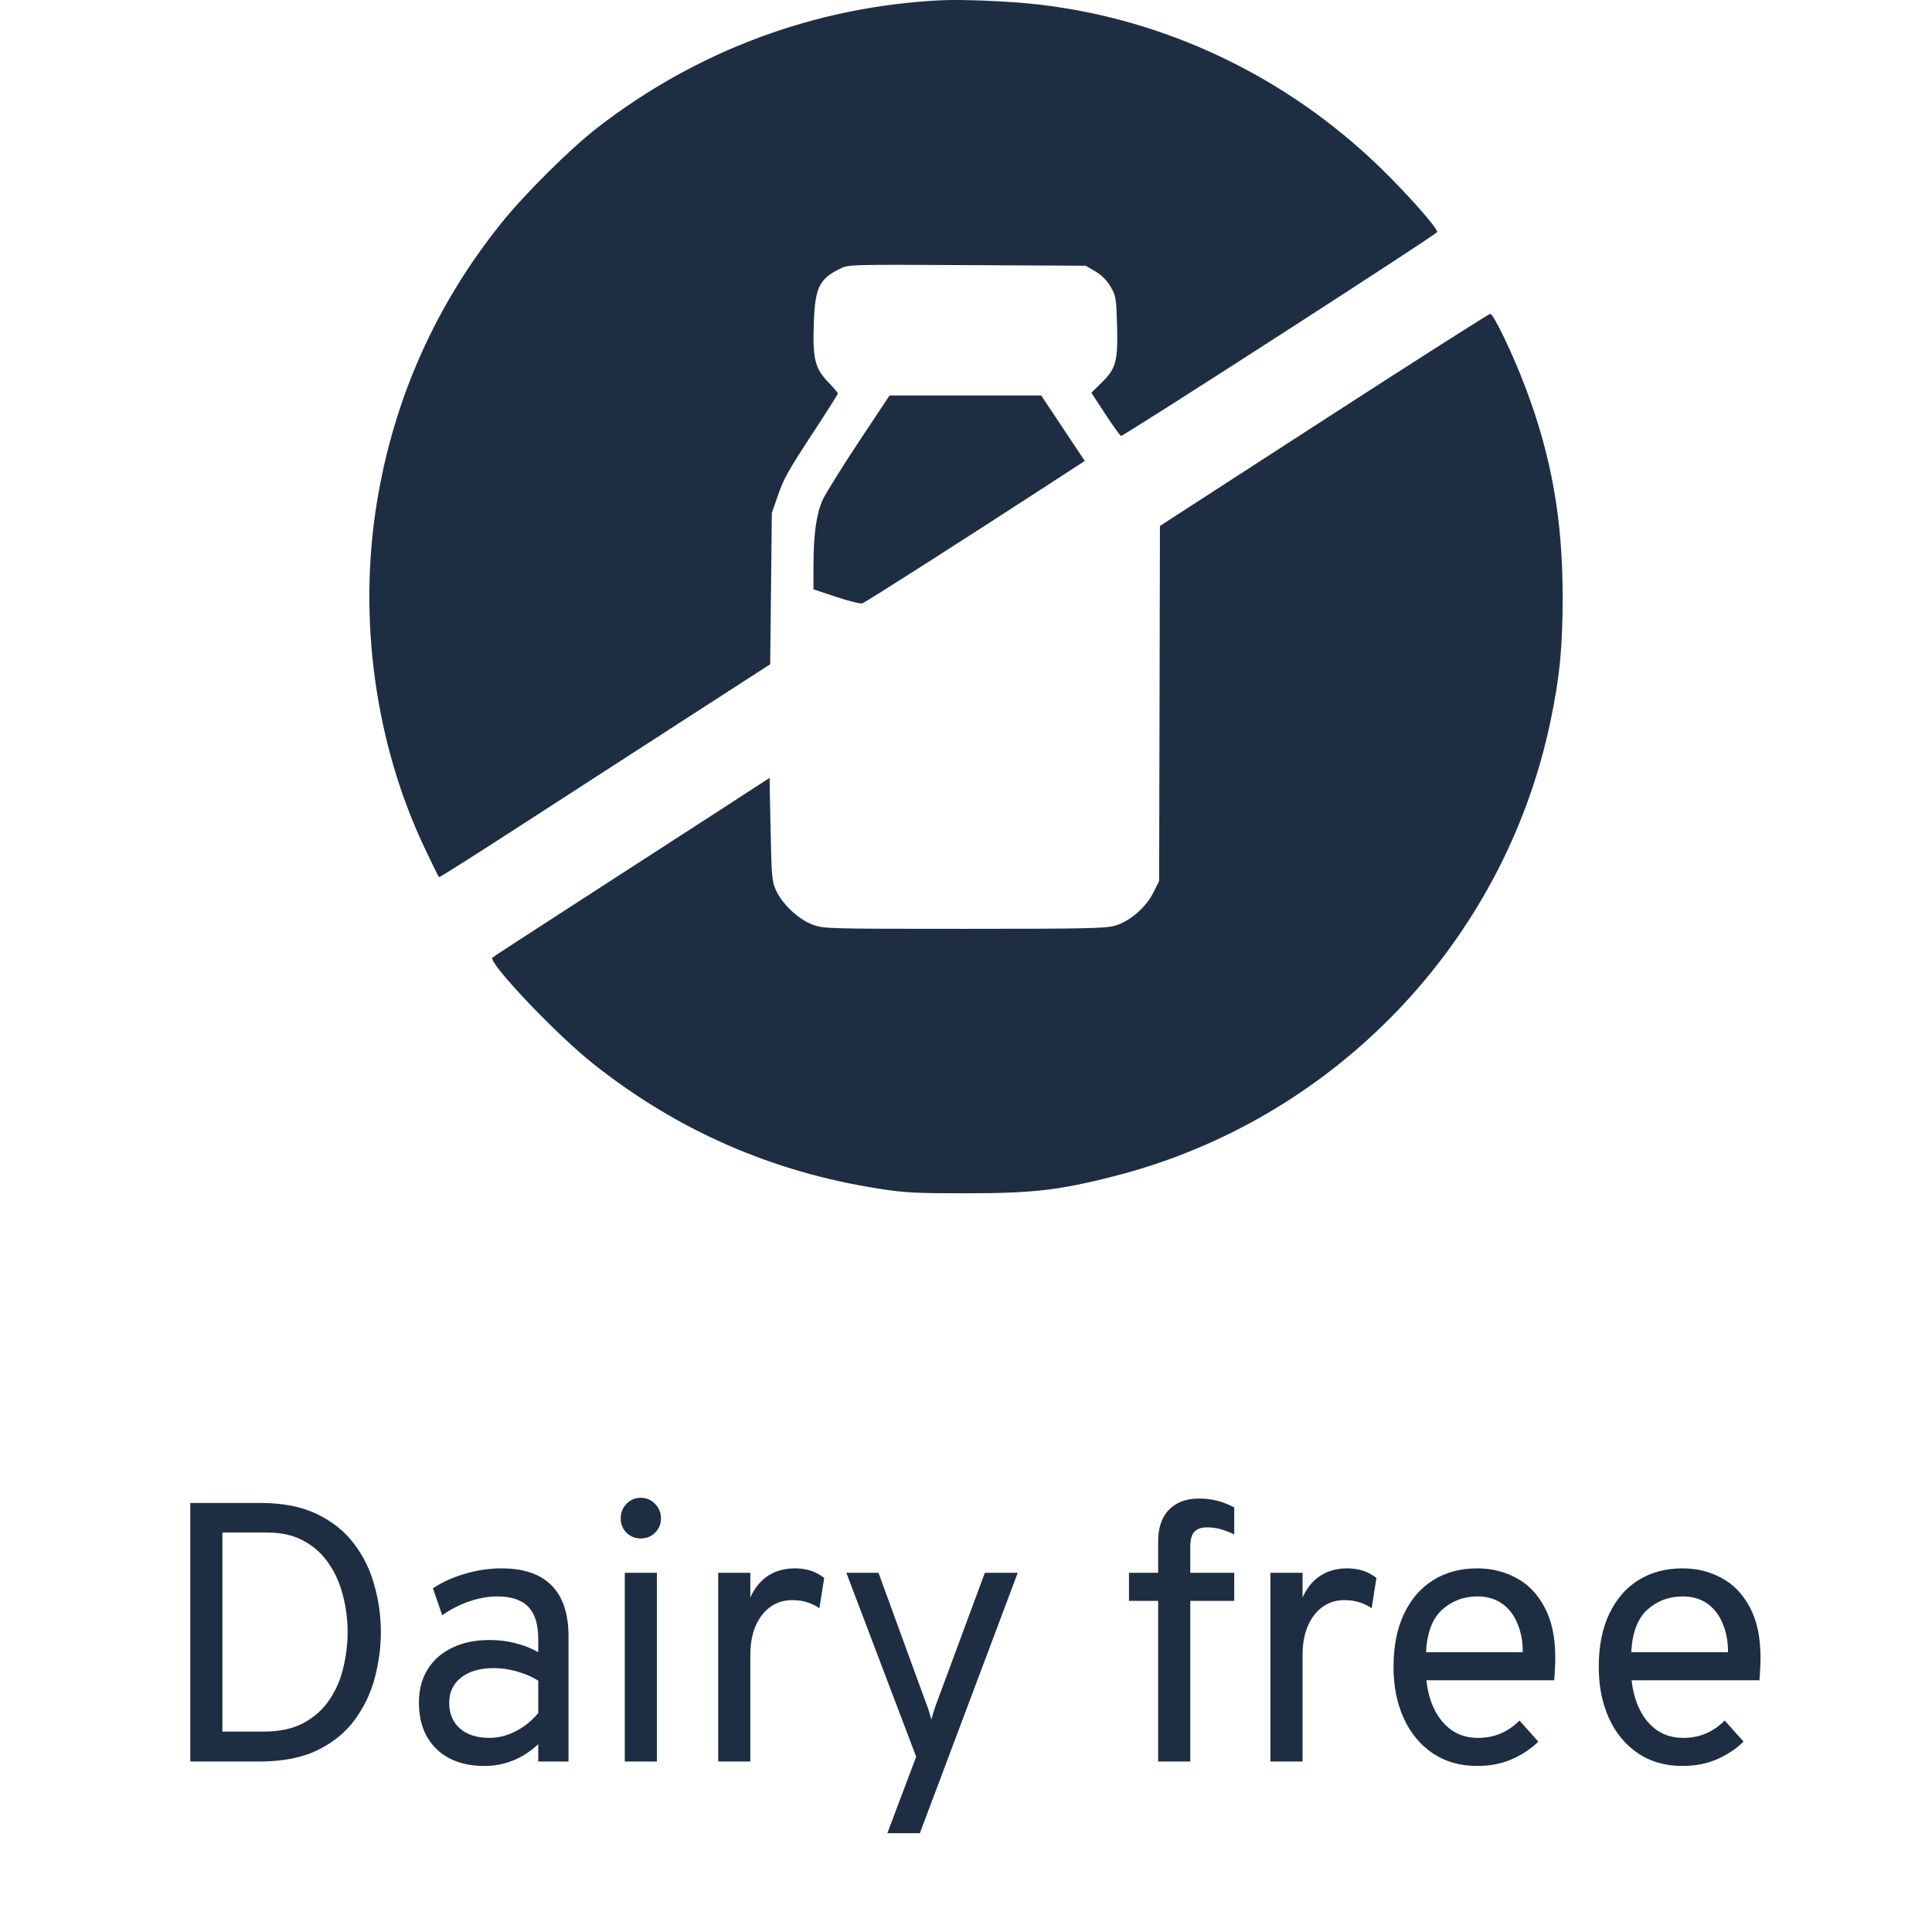 <svg width="68" height="68" viewBox="0 0 68 68" fill="none" xmlns="http://www.w3.org/2000/svg">
    <path d="M6.697 62V52.9H9.18C9.96 52.9 10.618 53.03 11.156 53.29C11.697 53.55 12.133 53.899 12.462 54.337C12.792 54.77 13.03 55.257 13.177 55.799C13.329 56.336 13.405 56.887 13.405 57.45C13.405 57.974 13.335 58.503 13.197 59.036C13.058 59.569 12.826 60.061 12.501 60.511C12.181 60.958 11.745 61.318 11.195 61.59C10.645 61.864 9.956 62 9.128 62H6.697ZM7.828 60.947H9.271C9.839 60.947 10.311 60.845 10.688 60.642C11.069 60.434 11.373 60.16 11.598 59.822C11.828 59.48 11.99 59.103 12.085 58.691C12.185 58.276 12.235 57.862 12.235 57.45C12.235 57.008 12.181 56.579 12.072 56.163C11.968 55.743 11.802 55.366 11.572 55.032C11.347 54.698 11.056 54.434 10.701 54.239C10.345 54.04 9.917 53.94 9.414 53.94H7.828V60.947ZM17.059 62.156C16.339 62.156 15.774 61.957 15.362 61.558C14.95 61.159 14.745 60.613 14.745 59.92C14.745 59.474 14.847 59.086 15.05 58.757C15.254 58.427 15.542 58.174 15.915 57.996C16.287 57.814 16.725 57.723 17.228 57.723C17.553 57.723 17.856 57.76 18.138 57.834C18.424 57.903 18.692 58.009 18.944 58.152V57.684C18.944 57.168 18.827 56.791 18.593 56.553C18.359 56.31 17.995 56.189 17.501 56.189C17.184 56.189 16.855 56.248 16.513 56.364C16.175 56.481 15.858 56.644 15.564 56.852L15.239 55.903C15.572 55.682 15.951 55.511 16.376 55.389C16.805 55.264 17.228 55.201 17.644 55.201C18.432 55.201 19.024 55.403 19.418 55.806C19.812 56.204 20.01 56.8 20.01 57.593V62H18.944V61.389C18.684 61.636 18.391 61.827 18.066 61.961C17.741 62.091 17.405 62.156 17.059 62.156ZM17.228 61.168C17.535 61.168 17.839 61.092 18.138 60.941C18.441 60.789 18.71 60.574 18.944 60.297V59.153C18.723 59.014 18.471 58.906 18.19 58.828C17.908 58.75 17.639 58.711 17.384 58.711C16.898 58.711 16.515 58.822 16.233 59.042C15.951 59.259 15.811 59.556 15.811 59.933C15.811 60.314 15.936 60.615 16.188 60.837C16.439 61.057 16.786 61.168 17.228 61.168ZM21.99 62V55.357H23.121V62H21.99ZM22.549 54.148C22.354 54.148 22.188 54.081 22.049 53.947C21.915 53.808 21.847 53.641 21.847 53.446C21.847 53.242 21.915 53.071 22.049 52.932C22.188 52.789 22.354 52.718 22.549 52.718C22.753 52.718 22.922 52.789 23.056 52.932C23.195 53.071 23.264 53.242 23.264 53.446C23.264 53.641 23.195 53.808 23.056 53.947C22.922 54.081 22.753 54.148 22.549 54.148ZM25.278 62V55.357H26.409V56.228C26.561 55.89 26.769 55.634 27.033 55.461C27.302 55.288 27.618 55.201 27.982 55.201C28.385 55.201 28.728 55.314 29.009 55.539L28.84 56.605C28.697 56.505 28.548 56.434 28.392 56.391C28.24 56.343 28.073 56.319 27.891 56.319C27.592 56.319 27.332 56.399 27.111 56.559C26.89 56.72 26.717 56.945 26.591 57.236C26.47 57.526 26.409 57.866 26.409 58.256V62H25.278ZM31.232 64.522L32.246 61.831L29.789 55.357H30.92L32.571 59.881C32.618 59.998 32.657 60.104 32.688 60.2C32.718 60.295 32.748 60.401 32.779 60.518C32.813 60.401 32.846 60.295 32.876 60.2C32.907 60.104 32.943 59.998 32.987 59.881L34.664 55.357H35.821L32.376 64.522H31.232ZM40.763 62V56.345H39.736V55.357H40.763V54.252C40.763 53.775 40.888 53.405 41.14 53.141C41.395 52.876 41.751 52.744 42.206 52.744C42.427 52.744 42.639 52.77 42.843 52.822C43.046 52.874 43.246 52.952 43.441 53.056V54.005C43.254 53.918 43.087 53.855 42.94 53.816C42.793 53.778 42.643 53.758 42.492 53.758C42.279 53.758 42.126 53.812 42.03 53.92C41.939 54.025 41.894 54.2 41.894 54.447V55.357H43.441V56.345H41.894V62H40.763ZM44.715 62V55.357H45.846V56.228C45.997 55.89 46.205 55.634 46.47 55.461C46.738 55.288 47.055 55.201 47.419 55.201C47.822 55.201 48.164 55.314 48.446 55.539L48.277 56.605C48.134 56.505 47.984 56.434 47.828 56.391C47.677 56.343 47.51 56.319 47.328 56.319C47.029 56.319 46.769 56.399 46.548 56.559C46.327 56.72 46.153 56.945 46.028 57.236C45.906 57.526 45.846 57.866 45.846 58.256V62H44.715ZM51.998 62.156C51.392 62.156 50.867 62.007 50.425 61.708C49.983 61.408 49.643 60.997 49.405 60.472C49.167 59.948 49.047 59.348 49.047 58.672C49.047 57.94 49.171 57.316 49.418 56.8C49.665 56.28 50.009 55.883 50.451 55.611C50.893 55.337 51.409 55.201 51.998 55.201C52.497 55.201 52.954 55.314 53.37 55.539C53.786 55.76 54.117 56.105 54.364 56.572C54.616 57.036 54.741 57.632 54.741 58.36C54.741 58.464 54.737 58.585 54.728 58.724C54.724 58.858 54.715 58.997 54.702 59.14H50.204C50.248 59.543 50.347 59.896 50.503 60.2C50.659 60.503 50.865 60.741 51.121 60.914C51.377 61.084 51.678 61.168 52.024 61.168C52.306 61.168 52.566 61.118 52.804 61.019C53.047 60.919 53.272 60.765 53.48 60.557L54.143 61.298C53.896 61.545 53.589 61.751 53.22 61.916C52.856 62.076 52.449 62.156 51.998 62.156ZM50.191 58.152H53.597C53.597 57.775 53.535 57.439 53.409 57.145C53.288 56.846 53.108 56.611 52.869 56.443C52.631 56.273 52.341 56.189 51.998 56.189C51.517 56.189 51.104 56.345 50.757 56.657C50.415 56.969 50.226 57.467 50.191 58.152ZM59.222 62.156C58.615 62.156 58.091 62.007 57.649 61.708C57.207 61.408 56.867 60.997 56.629 60.472C56.39 59.948 56.271 59.348 56.271 58.672C56.271 57.94 56.395 57.316 56.642 56.8C56.889 56.28 57.233 55.883 57.675 55.611C58.117 55.337 58.633 55.201 59.222 55.201C59.72 55.201 60.178 55.314 60.593 55.539C61.01 55.76 61.341 56.105 61.588 56.572C61.839 57.036 61.965 57.632 61.965 58.36C61.965 58.464 61.961 58.585 61.952 58.724C61.948 58.858 61.939 58.997 61.926 59.14H57.428C57.471 59.543 57.571 59.896 57.727 60.2C57.883 60.503 58.089 60.741 58.344 60.914C58.6 61.084 58.901 61.168 59.248 61.168C59.53 61.168 59.79 61.118 60.028 61.019C60.271 60.919 60.496 60.765 60.704 60.557L61.367 61.298C61.12 61.545 60.812 61.751 60.444 61.916C60.08 62.076 59.673 62.156 59.222 62.156ZM57.415 58.152H60.821C60.821 57.775 60.758 57.439 60.633 57.145C60.511 56.846 60.331 56.611 60.093 56.443C59.855 56.273 59.564 56.189 59.222 56.189C58.741 56.189 58.327 56.345 57.98 56.657C57.638 56.969 57.45 57.467 57.415 58.152Z" fill="#1D2E42"/>
    <g clip-path="url(#clip0_111_31)">
        <path fill-rule="evenodd" clip-rule="evenodd" d="M33.081 0.011C28.678 0.237 24.527 1.782 21.02 4.5C20.07 5.236 18.48 6.815 17.651 7.845C15.34 10.718 13.864 14.026 13.268 17.667C12.593 21.784 13.206 26.201 14.963 29.883C15.216 30.415 15.435 30.861 15.449 30.875C15.463 30.889 16.666 30.129 18.122 29.186C19.578 28.244 22.195 26.551 23.939 25.426L27.108 23.38L27.137 20.718L27.166 18.056L27.362 17.488C27.594 16.82 27.698 16.634 28.718 15.074C29.143 14.424 29.491 13.872 29.491 13.848C29.491 13.823 29.333 13.639 29.139 13.438C28.68 12.96 28.598 12.615 28.644 11.356C28.69 10.124 28.832 9.827 29.55 9.465C29.858 9.31 29.873 9.309 34.036 9.331L38.214 9.353L38.553 9.552C38.773 9.682 38.962 9.871 39.09 10.091C39.276 10.409 39.29 10.494 39.316 11.424C39.351 12.705 39.282 12.969 38.784 13.458L38.413 13.823L38.902 14.572C39.171 14.983 39.421 15.33 39.456 15.342C39.53 15.367 50.55 8.263 50.583 8.169C50.623 8.057 49.554 6.847 48.58 5.9C45.273 2.686 41.003 0.656 36.491 0.152C35.489 0.04 33.84 -0.028 33.081 0.011ZM46.591 14.781L40.826 18.511L40.812 24.762L40.798 31.012L40.583 31.435C40.317 31.955 39.768 32.425 39.243 32.581C38.922 32.677 38.174 32.692 33.932 32.692C29.11 32.692 28.985 32.689 28.596 32.543C28.108 32.36 27.538 31.827 27.316 31.345C27.17 31.029 27.155 30.863 27.122 29.191L27.086 27.379L25.363 28.498C24.416 29.113 22.235 30.523 20.517 31.631C18.8 32.739 17.366 33.671 17.332 33.703C17.16 33.861 19.566 36.399 20.869 37.433C23.84 39.792 27.165 41.247 30.935 41.839C31.831 41.98 32.24 42.001 34.014 42C36.361 41.999 37.287 41.891 39.224 41.396C46.956 39.42 52.944 33.174 54.571 25.389C54.899 23.819 55 22.788 55 21.005C55 18.285 54.61 16.077 53.703 13.668C53.262 12.495 52.568 11.042 52.451 11.047C52.399 11.05 49.762 12.73 46.591 14.781ZM30.223 15.556C29.626 16.456 29.056 17.374 28.955 17.596C28.733 18.086 28.635 18.786 28.632 19.902L28.63 20.741L29.424 21.006C29.86 21.152 30.275 21.256 30.345 21.238C30.451 21.21 33.979 18.957 37.347 16.766L38.18 16.224L37.414 15.072L36.648 13.92H33.978H31.308L30.223 15.556Z" fill="#1D2E42"/>
    </g>
    <defs>
        <clipPath id="clip0_111_31">
            <rect width="42" height="42" fill="white" transform="translate(13)"/>
        </clipPath>
    </defs>
</svg>
